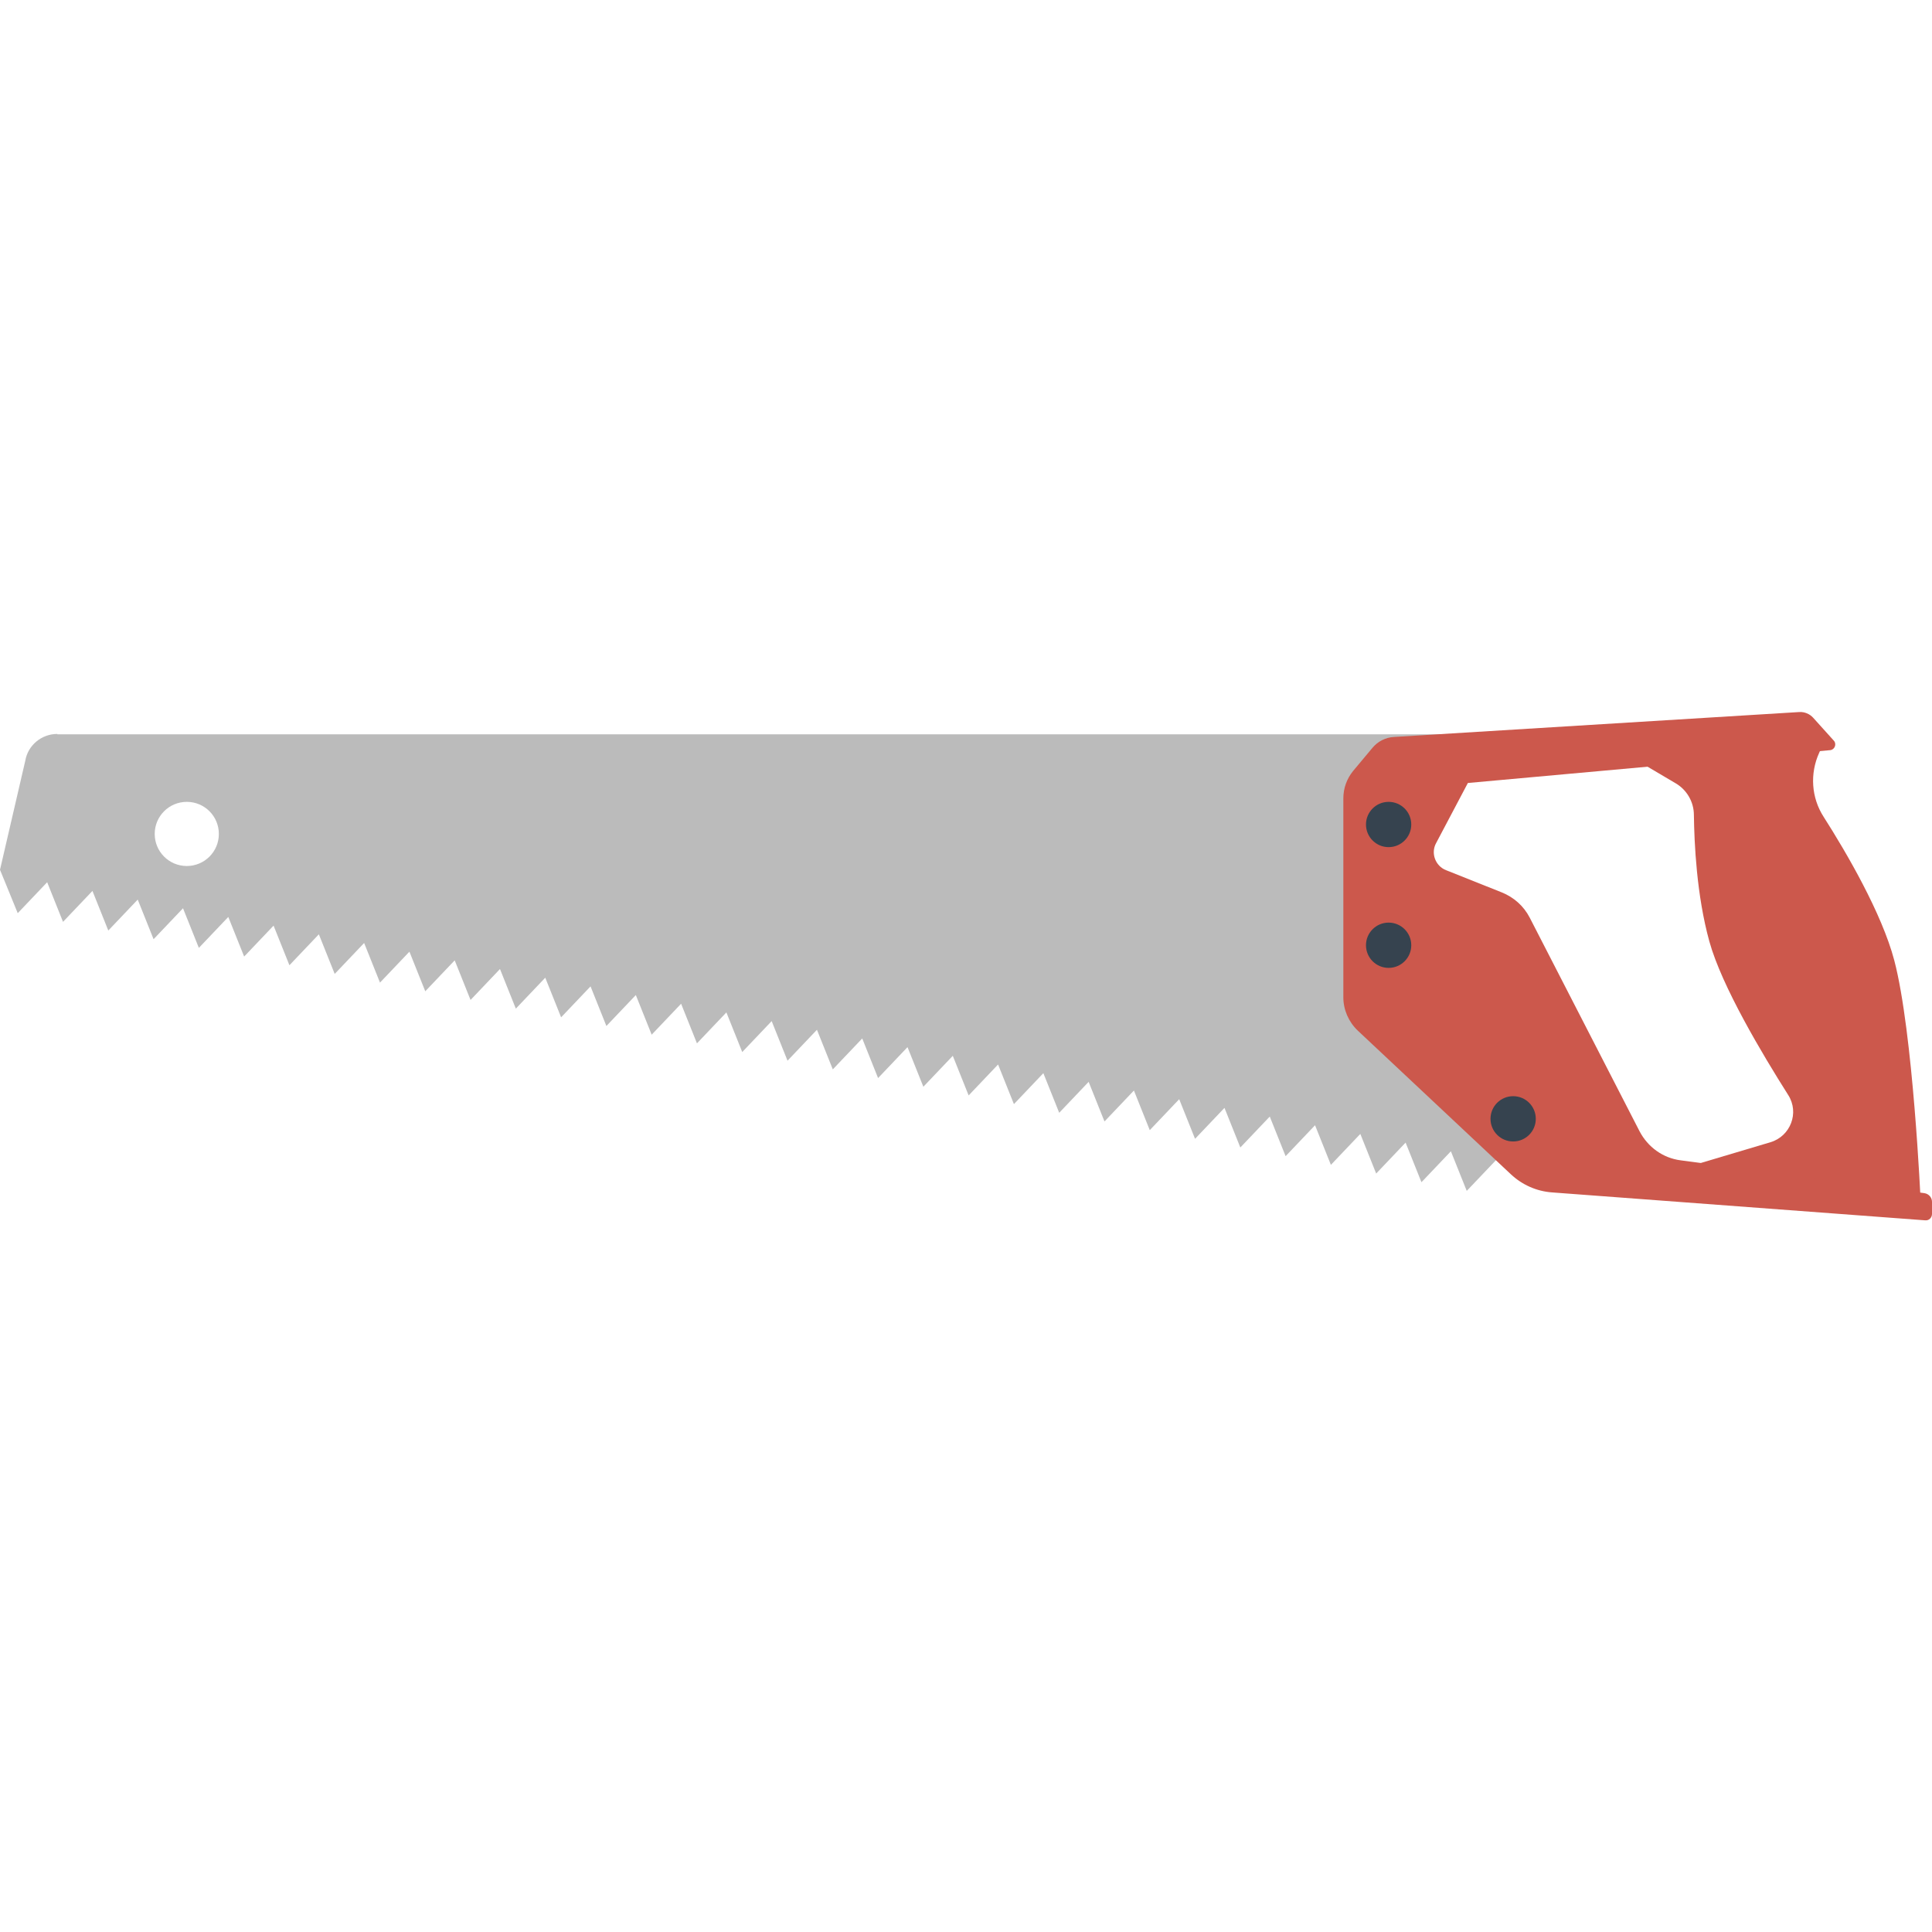 <svg xmlns="http://www.w3.org/2000/svg" viewBox="0 0 512 512" xml:space="preserve"><style>.st1{fill:#cc584c}.st2{fill:#36434f}</style><path d="M15.2 194.5c-4.2 0-7.8 3-8.5 7.1L0 230.5 4.7 242l7.8-8.2 4.2 10.5 7.8-8.2 4.2 10.5 7.8-8.2 4.2 10.5 7.8-8.2 4.2 10.5 7.8-8.2 4.2 10.5 7.8-8.2 4.2 10.5 7.8-8.2 4.2 10.5 7.8-8.2 4.2 10.5 7.8-8.2 4.2 10.5 7.8-8.2 4.2 10.5 7.8-8.2 4.2 10.5 7.8-8.2 4.2 10.5 7.8-8.2 4.2 10.5 7.8-8.2 4.2 10.5 7.8-8.2 4.2 10.5 7.8-8.2 4.2 10.5 7.8-8.2 4.2 10.5 7.8-8.2 4.2 10.5 7.8-8.2 4.2 10.5 7.8-8.2 4.2 10.5 7.8-8.2 4.2 10.5 7.8-8.2 4.2 10.5 7.8-8.2 4.2 10.5 7.8-8.2 4.2 10.5 7.8-8.2 4.2 10.5 7.8-8.2 4.2 10.5 7.8-8.2 4.2 10.5 7.8-8.2 4.2 10.5 7.8-8.2 4.2 10.5 7.8-8.2 4.2 10.5 7.8-8.2 4.2 10.5 7.8-8.2 4.2 10.5 7.8-8.2 2.4-1.4v-50l-21.7-20.3v-30.8l45.7-10.3H15.2zm34.3 18c4.7 0 8.5 3.8 8.5 8.5s-3.8 8.5-8.5 8.5-8.5-3.8-8.5-8.5 3.8-8.5 8.5-8.5z" fill="#bbb"/><path class="st1" d="m483 197.5-.9 2c-2.5 5.5-2.1 11.9 1.2 17 6 9.4 15.4 25.5 18.7 38 5 19 7 64 7 64l-66-8 26.2-7.8c5.3-1.6 7.7-7.8 4.7-12.5-6.9-10.9-17.6-28.8-20.9-40.7-3.4-12.3-4-26.1-4.1-33.5 0-3.5-1.9-6.7-4.8-8.4L427 197.5h56z"/><path class="st1" d="M356 211.6v52.7c0 3.3 1.4 6.5 3.8 8.8l40.6 38.1c3 2.8 6.8 4.5 10.9 4.8l98.9 7.4c1 .1 1.8-.7 1.8-1.7v-3.2c0-1.1-.8-2.1-2-2.3l-64.6-8.7c-4.7-.6-8.7-3.5-10.9-7.7l-29.1-56.6c-1.6-3.1-4.2-5.4-7.4-6.7l-14.8-5.9c-2.8-1.1-4.1-4.5-2.6-7.2l8.4-15.9 96-8.7c1.2-.1 1.8-1.6 1-2.5l-5.5-6.1c-.9-1-2.3-1.6-3.7-1.5l-107.3 6.6c-2.3.1-4.4 1.2-5.8 2.9l-5.1 6.1c-1.7 2.1-2.6 4.6-2.6 7.3z"/><circle class="st2" cx="368" cy="218.5" r="6"/><circle class="st2" cx="368" cy="250.5" r="6"/><circle class="st2" cx="401" cy="296.5" r="6"/></svg>